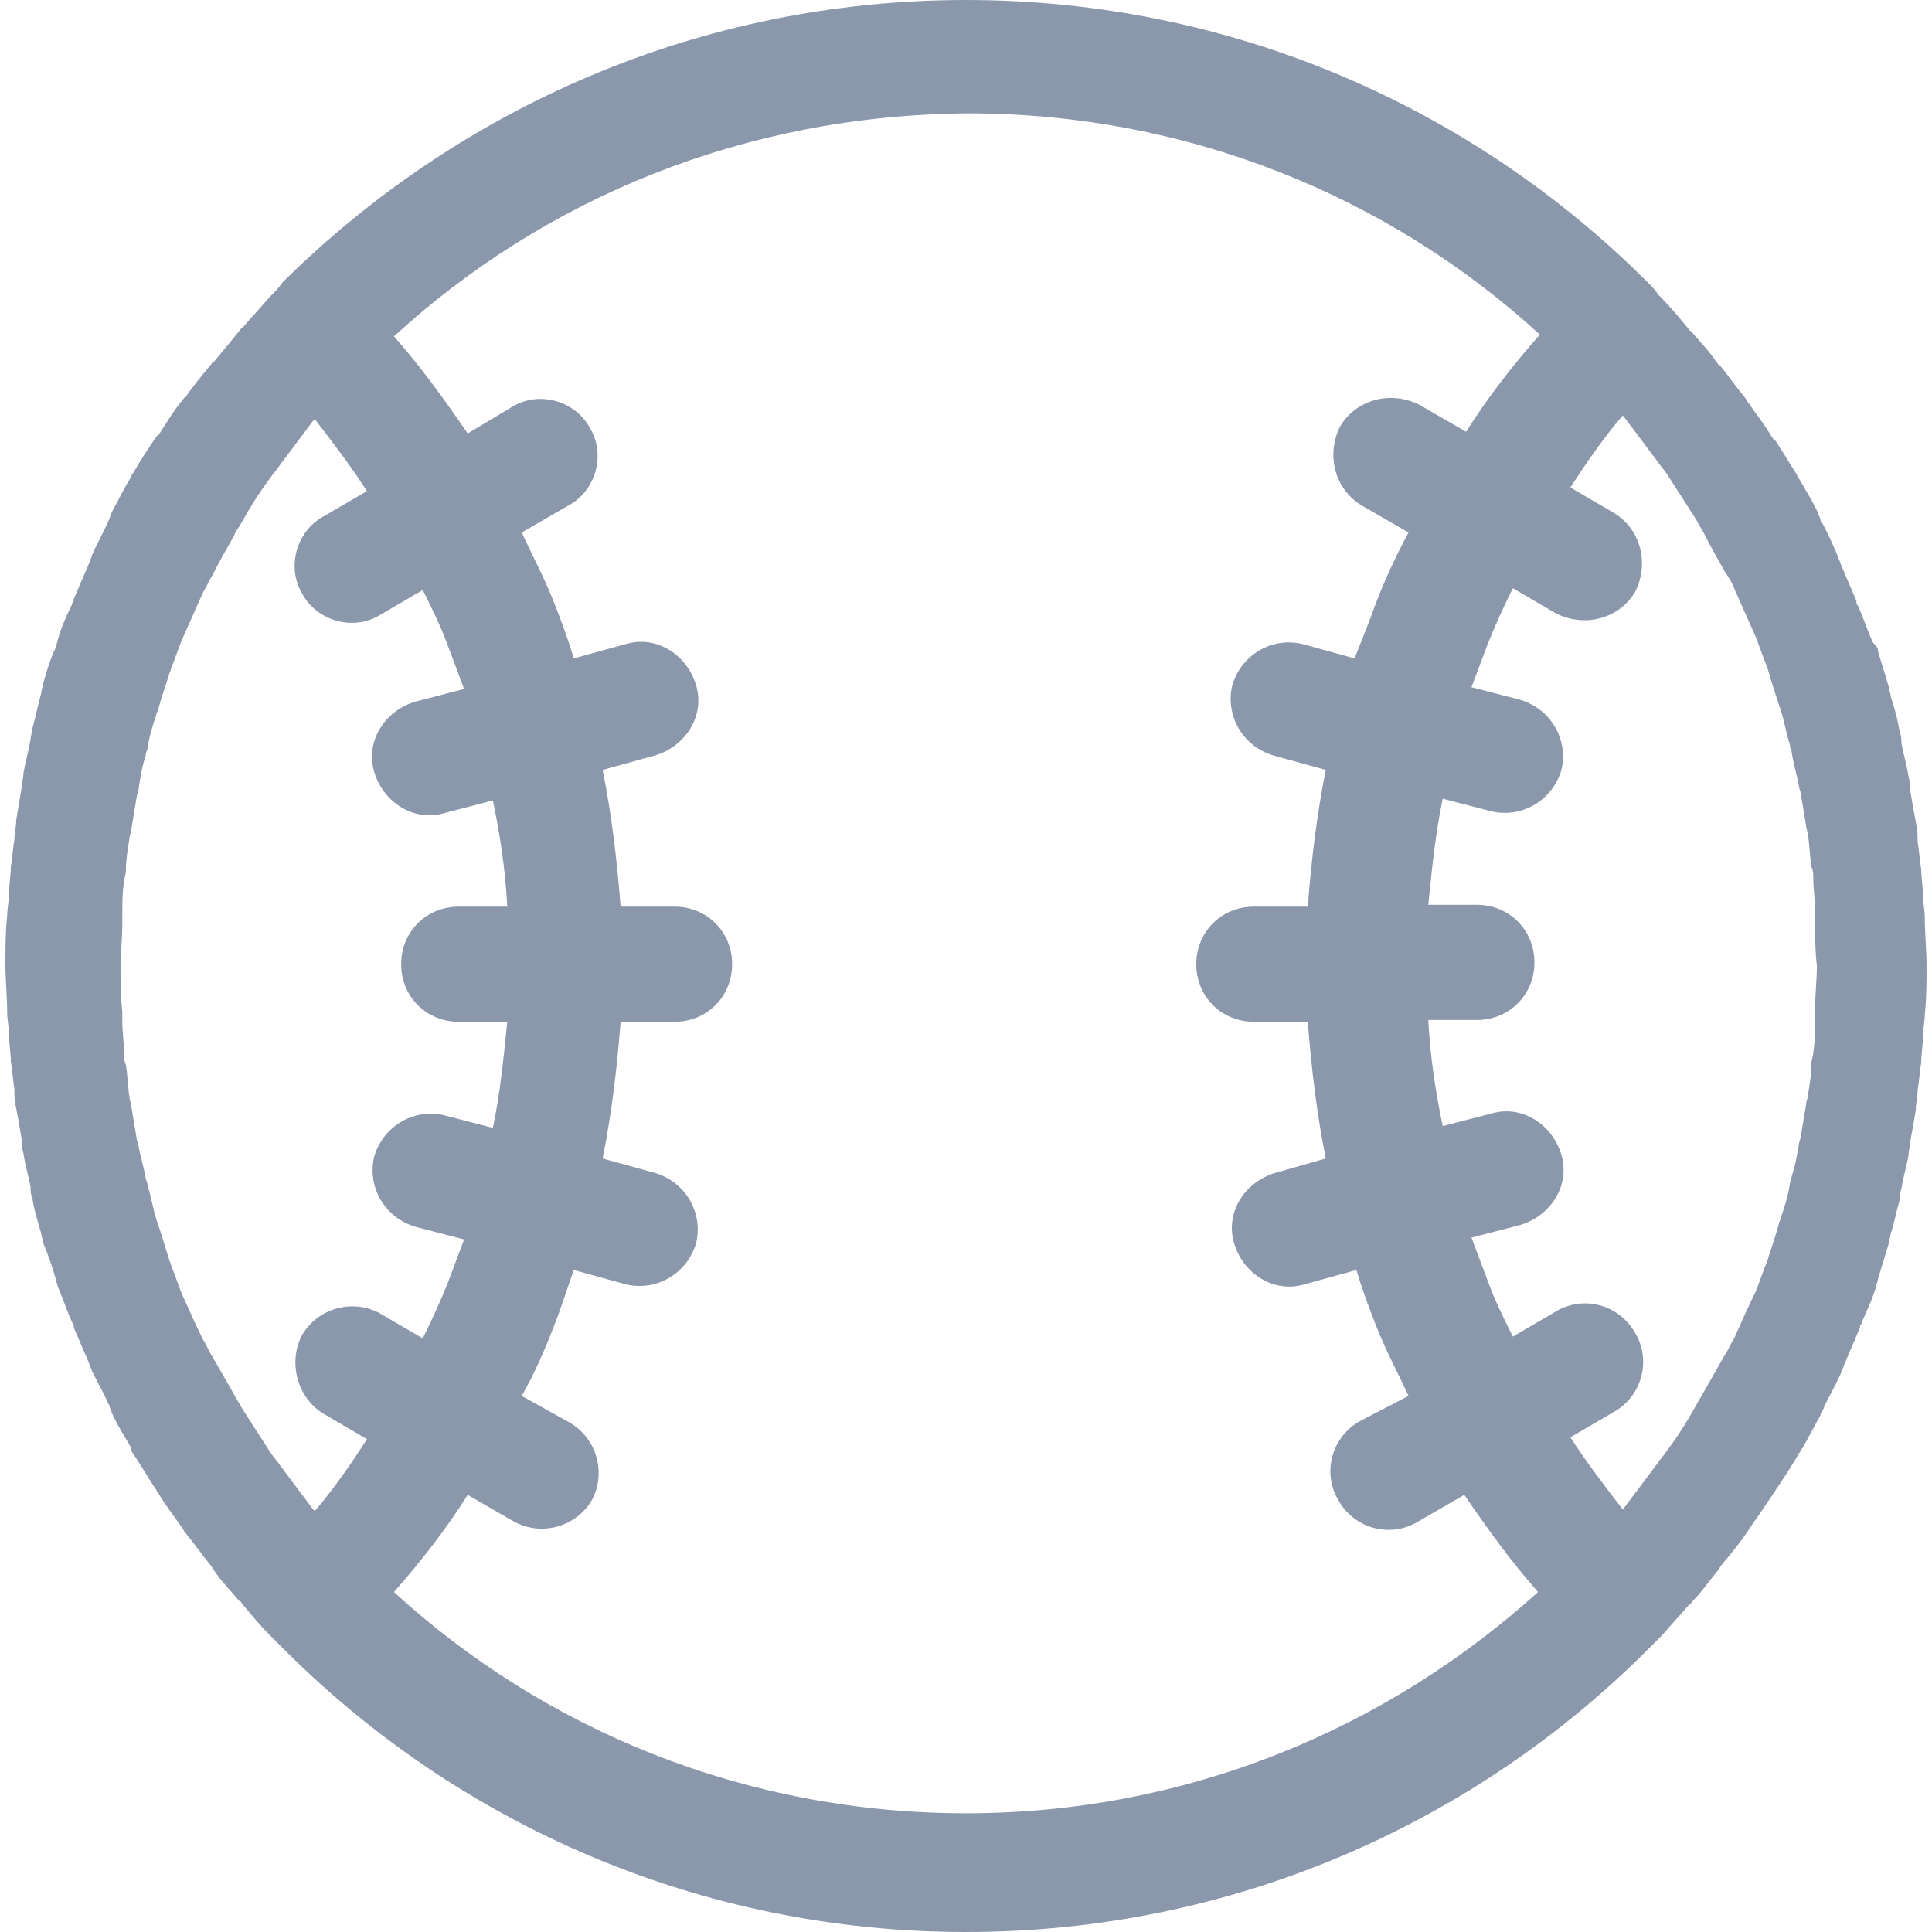 <svg width="36" height="36" viewBox="0 0 36 36" fill="none" xmlns="http://www.w3.org/2000/svg">
<path d="M0.134 17.061C0.134 16.927 0.168 16.793 0.168 16.659C0.168 16.492 0.201 16.324 0.201 16.156C0.235 15.989 0.235 15.821 0.268 15.654C0.268 15.52 0.302 15.419 0.302 15.285C0.335 15.084 0.369 14.883 0.402 14.682C0.402 14.581 0.436 14.514 0.436 14.413C0.469 14.212 0.536 13.978 0.57 13.777C0.57 13.71 0.603 13.643 0.603 13.575C0.67 13.341 0.704 13.14 0.771 12.905C0.771 12.838 0.804 12.805 0.804 12.737C0.871 12.503 0.939 12.268 1.039 12.067C1.039 12.034 1.073 11.966 1.073 11.933C1.14 11.698 1.24 11.464 1.341 11.263C1.341 11.229 1.374 11.195 1.374 11.195V11.162C1.475 10.927 1.575 10.693 1.676 10.458C1.676 10.425 1.709 10.391 1.709 10.357C1.81 10.123 1.944 9.888 2.045 9.654C2.045 9.62 2.078 9.587 2.078 9.553C2.212 9.318 2.313 9.084 2.447 8.883C2.447 8.849 2.48 8.816 2.48 8.816C2.615 8.581 2.749 8.38 2.883 8.179C2.916 8.145 2.916 8.112 2.95 8.112C3.084 7.911 3.218 7.676 3.385 7.475C3.419 7.441 3.419 7.408 3.452 7.408C3.587 7.207 3.754 7.006 3.922 6.804C3.955 6.771 3.955 6.737 3.989 6.737C4.156 6.536 4.324 6.335 4.458 6.168C4.492 6.134 4.492 6.101 4.525 6.101C4.693 5.899 4.86 5.732 5.028 5.531L5.061 5.497C5.128 5.43 5.196 5.363 5.263 5.263C8.547 2.011 13.039 0 18 0C22.961 0 27.453 2.011 30.704 5.263C30.771 5.33 30.838 5.397 30.905 5.497L30.939 5.531C31.106 5.698 31.274 5.899 31.441 6.101C31.475 6.134 31.475 6.168 31.508 6.168C31.676 6.369 31.843 6.536 31.978 6.737C32.011 6.771 32.011 6.804 32.045 6.804C32.212 7.006 32.346 7.207 32.514 7.408C32.547 7.441 32.547 7.475 32.581 7.508C32.715 7.71 32.883 7.911 33.017 8.145C33.05 8.179 33.05 8.212 33.084 8.212C33.218 8.413 33.352 8.648 33.486 8.849C33.486 8.883 33.52 8.916 33.52 8.916C33.654 9.151 33.788 9.352 33.888 9.587C33.888 9.62 33.922 9.654 33.922 9.687C34.056 9.922 34.156 10.156 34.257 10.391C34.257 10.425 34.291 10.458 34.291 10.492C34.391 10.726 34.492 10.961 34.592 11.195V11.229C34.592 11.263 34.626 11.296 34.626 11.296C34.726 11.531 34.793 11.732 34.894 11.966C34.961 12.034 34.994 12.067 34.994 12.134C35.061 12.369 35.129 12.57 35.196 12.805C35.196 12.871 35.229 12.905 35.229 12.972C35.296 13.173 35.363 13.408 35.397 13.643C35.43 13.71 35.43 13.777 35.43 13.844C35.464 14.045 35.531 14.246 35.564 14.48C35.598 14.581 35.598 14.648 35.598 14.749C35.631 14.95 35.665 15.151 35.698 15.318C35.732 15.453 35.732 15.553 35.732 15.687C35.765 15.855 35.765 16.022 35.799 16.19C35.799 16.358 35.832 16.525 35.832 16.693C35.832 16.827 35.866 16.961 35.866 17.095C35.866 17.397 35.899 17.698 35.899 18C35.899 18.302 35.899 18.603 35.866 18.905C35.866 19.039 35.832 19.173 35.832 19.307C35.832 19.475 35.799 19.642 35.799 19.81C35.765 19.978 35.765 20.145 35.732 20.313C35.732 20.447 35.698 20.547 35.698 20.682C35.665 20.883 35.631 21.084 35.598 21.251C35.598 21.352 35.564 21.419 35.564 21.52C35.531 21.721 35.464 21.922 35.43 22.156C35.397 22.224 35.397 22.291 35.397 22.358C35.33 22.592 35.296 22.793 35.229 22.994C35.229 23.061 35.196 23.095 35.196 23.162C35.129 23.397 35.061 23.598 34.994 23.832C34.994 23.866 34.961 23.933 34.961 23.966C34.894 24.201 34.793 24.402 34.693 24.637C34.693 24.67 34.659 24.704 34.659 24.704V24.737C34.559 24.972 34.458 25.207 34.358 25.441C34.358 25.475 34.324 25.508 34.324 25.542C34.223 25.776 34.089 26.011 33.989 26.212C33.989 26.246 33.955 26.279 33.955 26.313C33.821 26.547 33.721 26.749 33.587 26.983C33.553 27.017 33.553 27.05 33.52 27.084C33.385 27.318 33.251 27.52 33.117 27.721C33.084 27.754 33.084 27.788 33.05 27.821C32.916 28.022 32.782 28.224 32.614 28.458C32.581 28.492 32.581 28.525 32.547 28.559C32.413 28.76 32.246 28.961 32.078 29.162C32.045 29.195 32.045 29.229 32.011 29.263C31.843 29.464 31.709 29.665 31.542 29.832C31.508 29.866 31.508 29.899 31.475 29.899C31.307 30.101 31.14 30.268 30.972 30.469L30.939 30.503L30.905 30.536C30.838 30.603 30.771 30.67 30.704 30.737C27.453 33.989 22.961 36 18 36C13.039 36 8.547 33.989 5.296 30.737C5.229 30.67 5.162 30.603 5.095 30.536L5.061 30.503L5.028 30.469C4.86 30.302 4.693 30.101 4.525 29.899C4.492 29.866 4.492 29.832 4.458 29.832C4.29 29.631 4.123 29.464 3.989 29.263C3.955 29.229 3.955 29.195 3.922 29.162C3.754 28.961 3.62 28.76 3.452 28.559C3.419 28.525 3.419 28.492 3.385 28.458C3.251 28.257 3.084 28.056 2.95 27.821C2.916 27.788 2.916 27.754 2.883 27.721C2.749 27.52 2.615 27.285 2.48 27.084C2.447 27.05 2.447 27.017 2.447 26.983C2.313 26.749 2.179 26.547 2.078 26.313C2.078 26.279 2.045 26.246 2.045 26.212C1.944 25.978 1.81 25.743 1.709 25.542C1.709 25.508 1.676 25.475 1.676 25.441C1.575 25.207 1.475 24.972 1.374 24.737V24.704C1.374 24.67 1.341 24.637 1.341 24.637C1.24 24.402 1.173 24.201 1.073 23.966C1.073 23.933 1.039 23.866 1.039 23.832C0.972 23.598 0.905 23.397 0.804 23.162C0.804 23.095 0.771 23.061 0.771 22.994C0.704 22.76 0.637 22.559 0.603 22.324C0.57 22.257 0.57 22.19 0.57 22.123C0.536 21.922 0.469 21.721 0.436 21.486C0.402 21.386 0.402 21.318 0.402 21.218C0.369 21.017 0.335 20.816 0.302 20.648C0.268 20.514 0.268 20.413 0.268 20.279C0.235 20.112 0.235 19.944 0.201 19.776C0.201 19.609 0.168 19.441 0.168 19.274C0.168 19.14 0.134 19.006 0.134 18.872C0.134 18.57 0.101 18.268 0.101 17.966C0.101 17.665 0.101 17.363 0.134 17.061ZM30.067 26.313L29.262 26.782C29.564 27.251 29.899 27.687 30.235 28.123L30.268 28.089C30.469 27.821 30.67 27.553 30.872 27.285C30.939 27.184 31.006 27.117 31.073 27.017C31.274 26.749 31.441 26.48 31.609 26.179C31.642 26.112 31.709 26.011 31.743 25.944C31.877 25.709 32.011 25.475 32.145 25.24C32.212 25.14 32.246 25.039 32.313 24.939C32.447 24.637 32.581 24.335 32.715 24.067C32.782 23.899 32.849 23.698 32.916 23.531C32.916 23.497 32.95 23.464 32.95 23.43C33.017 23.229 33.084 23.028 33.151 22.793C33.151 22.76 33.184 22.726 33.184 22.693C33.251 22.492 33.318 22.291 33.352 22.056C33.352 22.022 33.385 21.989 33.385 21.922C33.453 21.721 33.486 21.52 33.52 21.318C33.52 21.285 33.553 21.218 33.553 21.184C33.587 20.983 33.62 20.782 33.654 20.581C33.654 20.514 33.687 20.48 33.687 20.413C33.721 20.212 33.754 20.011 33.754 19.81C33.754 19.743 33.788 19.676 33.788 19.609C33.821 19.408 33.821 19.207 33.821 19.006C33.821 18.939 33.821 18.872 33.821 18.805C33.821 18.536 33.855 18.268 33.855 18C33.821 17.698 33.821 17.43 33.821 17.162C33.821 17.095 33.821 17.028 33.821 16.961C33.821 16.76 33.788 16.559 33.788 16.358C33.788 16.291 33.788 16.224 33.754 16.156C33.721 15.955 33.721 15.754 33.687 15.553C33.687 15.486 33.654 15.453 33.654 15.386C33.62 15.184 33.587 14.983 33.553 14.782C33.553 14.749 33.52 14.682 33.52 14.648C33.486 14.447 33.419 14.246 33.385 14.011C33.385 13.978 33.352 13.944 33.352 13.877C33.285 13.676 33.251 13.441 33.184 13.24C33.184 13.207 33.151 13.173 33.151 13.14C33.084 12.938 33.017 12.737 32.95 12.503C32.95 12.469 32.916 12.436 32.916 12.402C32.849 12.235 32.782 12.034 32.715 11.866C32.581 11.564 32.447 11.263 32.313 10.961C32.279 10.86 32.212 10.76 32.145 10.659C32.011 10.425 31.877 10.19 31.743 9.922C31.709 9.855 31.642 9.754 31.609 9.687C31.441 9.419 31.24 9.117 31.073 8.849C31.006 8.749 30.939 8.682 30.872 8.581C30.67 8.313 30.469 8.045 30.268 7.777L30.235 7.743C29.866 8.179 29.564 8.615 29.262 9.084L30.067 9.553C30.57 9.855 30.737 10.492 30.469 11.028C30.168 11.531 29.531 11.698 28.994 11.43L28.19 10.961C28.022 11.296 27.855 11.665 27.721 12C27.62 12.268 27.52 12.536 27.419 12.805L28.324 13.039C28.894 13.207 29.229 13.777 29.095 14.346C28.927 14.916 28.358 15.251 27.788 15.117L26.883 14.883C26.749 15.52 26.681 16.19 26.614 16.86H27.52C28.123 16.86 28.592 17.33 28.592 17.933C28.592 18.536 28.123 19.006 27.52 19.006H26.614C26.648 19.676 26.749 20.346 26.883 20.983L27.788 20.749C28.358 20.581 28.927 20.95 29.095 21.52C29.262 22.089 28.894 22.659 28.324 22.827L27.419 23.061C27.52 23.33 27.62 23.598 27.721 23.866C27.855 24.235 28.022 24.57 28.19 24.905L28.994 24.436C29.497 24.134 30.168 24.302 30.469 24.838C30.771 25.341 30.603 26.011 30.067 26.313ZM18 33.788C22.123 33.788 25.843 32.212 28.659 29.665C28.156 29.095 27.721 28.492 27.285 27.855L26.413 28.358C25.911 28.659 25.24 28.492 24.939 27.955C24.637 27.453 24.804 26.782 25.341 26.48L26.246 26.011C26.045 25.575 25.81 25.14 25.642 24.704C25.508 24.369 25.374 24 25.274 23.665L24.302 23.933C23.732 24.101 23.162 23.732 22.994 23.162C22.827 22.592 23.195 22.022 23.765 21.855L24.704 21.587C24.536 20.749 24.436 19.911 24.369 19.039H23.363C22.76 19.039 22.291 18.57 22.291 17.966C22.291 17.363 22.76 16.894 23.363 16.894H24.369C24.436 16.022 24.536 15.184 24.704 14.346L23.732 14.078C23.162 13.911 22.827 13.341 22.961 12.771C23.128 12.201 23.698 11.866 24.268 12L25.24 12.268C25.374 11.933 25.508 11.598 25.642 11.229C25.81 10.793 26.011 10.357 26.246 9.922L25.374 9.419C24.872 9.117 24.704 8.48 24.972 7.944C25.274 7.441 25.911 7.274 26.447 7.542L27.318 8.045C27.721 7.408 28.19 6.804 28.693 6.235C25.877 3.654 22.123 2.112 18.034 2.112C13.877 2.145 10.156 3.687 7.341 6.268C7.844 6.838 8.279 7.441 8.715 8.078L9.553 7.575C10.056 7.274 10.726 7.475 10.994 7.978C11.296 8.48 11.095 9.151 10.592 9.419L9.721 9.922C9.922 10.357 10.156 10.793 10.324 11.229C10.458 11.564 10.592 11.933 10.693 12.268L11.665 12C12.235 11.832 12.804 12.201 12.972 12.771C13.14 13.341 12.771 13.911 12.201 14.078L11.229 14.346C11.397 15.184 11.497 16.022 11.564 16.894H12.57C13.173 16.894 13.642 17.363 13.642 17.966C13.642 18.57 13.173 19.039 12.57 19.039H11.564C11.497 19.911 11.397 20.749 11.229 21.587L12.201 21.855C12.771 22.022 13.106 22.592 12.972 23.162C12.804 23.732 12.235 24.067 11.665 23.933L10.693 23.665C10.559 24.034 10.458 24.369 10.324 24.704C10.156 25.14 9.955 25.609 9.721 26.011L10.626 26.514C11.129 26.816 11.296 27.453 11.028 27.955C10.726 28.458 10.089 28.626 9.587 28.358L8.715 27.855C8.313 28.492 7.844 29.095 7.341 29.665C10.156 32.246 13.911 33.788 18 33.788ZM2.279 18.838C2.279 18.905 2.279 18.972 2.279 19.039C2.279 19.24 2.313 19.441 2.313 19.642C2.313 19.709 2.313 19.776 2.346 19.844C2.38 20.045 2.38 20.246 2.413 20.447C2.413 20.514 2.447 20.547 2.447 20.614C2.48 20.816 2.514 21.017 2.547 21.218C2.547 21.251 2.581 21.318 2.581 21.352C2.615 21.553 2.682 21.754 2.715 21.955C2.715 21.989 2.749 22.022 2.749 22.089C2.816 22.291 2.849 22.525 2.916 22.726C2.916 22.76 2.95 22.793 2.95 22.827C3.017 23.028 3.084 23.263 3.151 23.464C3.151 23.497 3.184 23.531 3.184 23.564C3.251 23.732 3.318 23.933 3.385 24.101C3.52 24.402 3.654 24.704 3.788 24.972C3.855 25.073 3.888 25.173 3.955 25.274C4.089 25.508 4.223 25.743 4.358 25.978C4.391 26.045 4.458 26.145 4.492 26.212C4.659 26.48 4.86 26.782 5.028 27.05C5.095 27.151 5.162 27.218 5.229 27.318C5.43 27.587 5.631 27.855 5.832 28.123L5.866 28.156C6.235 27.721 6.536 27.285 6.838 26.816L6.033 26.346C5.531 26.045 5.363 25.374 5.631 24.872C5.933 24.369 6.57 24.201 7.073 24.469L7.877 24.939C8.045 24.603 8.212 24.235 8.346 23.899C8.447 23.631 8.547 23.363 8.648 23.095L7.743 22.86C7.173 22.693 6.838 22.123 6.972 21.553C7.14 20.983 7.709 20.648 8.279 20.782L9.184 21.017C9.318 20.38 9.385 19.709 9.452 19.039H8.547C7.944 19.039 7.475 18.57 7.475 17.966C7.475 17.363 7.944 16.894 8.547 16.894H9.452C9.419 16.224 9.318 15.553 9.184 14.916L8.279 15.151C7.709 15.318 7.14 14.95 6.972 14.38C6.804 13.81 7.173 13.24 7.743 13.073L8.648 12.838C8.547 12.57 8.447 12.302 8.346 12.034C8.212 11.665 8.045 11.33 7.877 10.994L7.073 11.464C6.57 11.765 5.899 11.564 5.631 11.062C5.33 10.559 5.531 9.888 6.033 9.62L6.838 9.151C6.536 8.682 6.201 8.246 5.866 7.81L5.832 7.844C5.631 8.112 5.43 8.38 5.229 8.648C5.162 8.749 5.095 8.816 5.028 8.916C4.827 9.184 4.659 9.453 4.492 9.754C4.458 9.821 4.391 9.888 4.358 9.989C4.223 10.223 4.089 10.458 3.955 10.726C3.888 10.827 3.855 10.927 3.788 11.028C3.654 11.33 3.52 11.631 3.385 11.933C3.318 12.101 3.251 12.302 3.184 12.469C3.184 12.503 3.151 12.536 3.151 12.57C3.084 12.771 3.017 12.972 2.95 13.207C2.95 13.24 2.916 13.274 2.916 13.307C2.849 13.508 2.782 13.71 2.749 13.944C2.749 13.978 2.715 14.011 2.715 14.078C2.648 14.279 2.615 14.48 2.581 14.715C2.581 14.749 2.547 14.816 2.547 14.849C2.514 15.05 2.48 15.251 2.447 15.453C2.447 15.52 2.413 15.553 2.413 15.62C2.38 15.821 2.346 16.022 2.346 16.224C2.346 16.291 2.313 16.358 2.313 16.425C2.279 16.626 2.279 16.827 2.279 17.028C2.279 17.095 2.279 17.162 2.279 17.229C2.279 17.497 2.246 17.765 2.246 18.034C2.246 18.302 2.246 18.57 2.279 18.838Z" fill="#8B98AB"/>
</svg>
